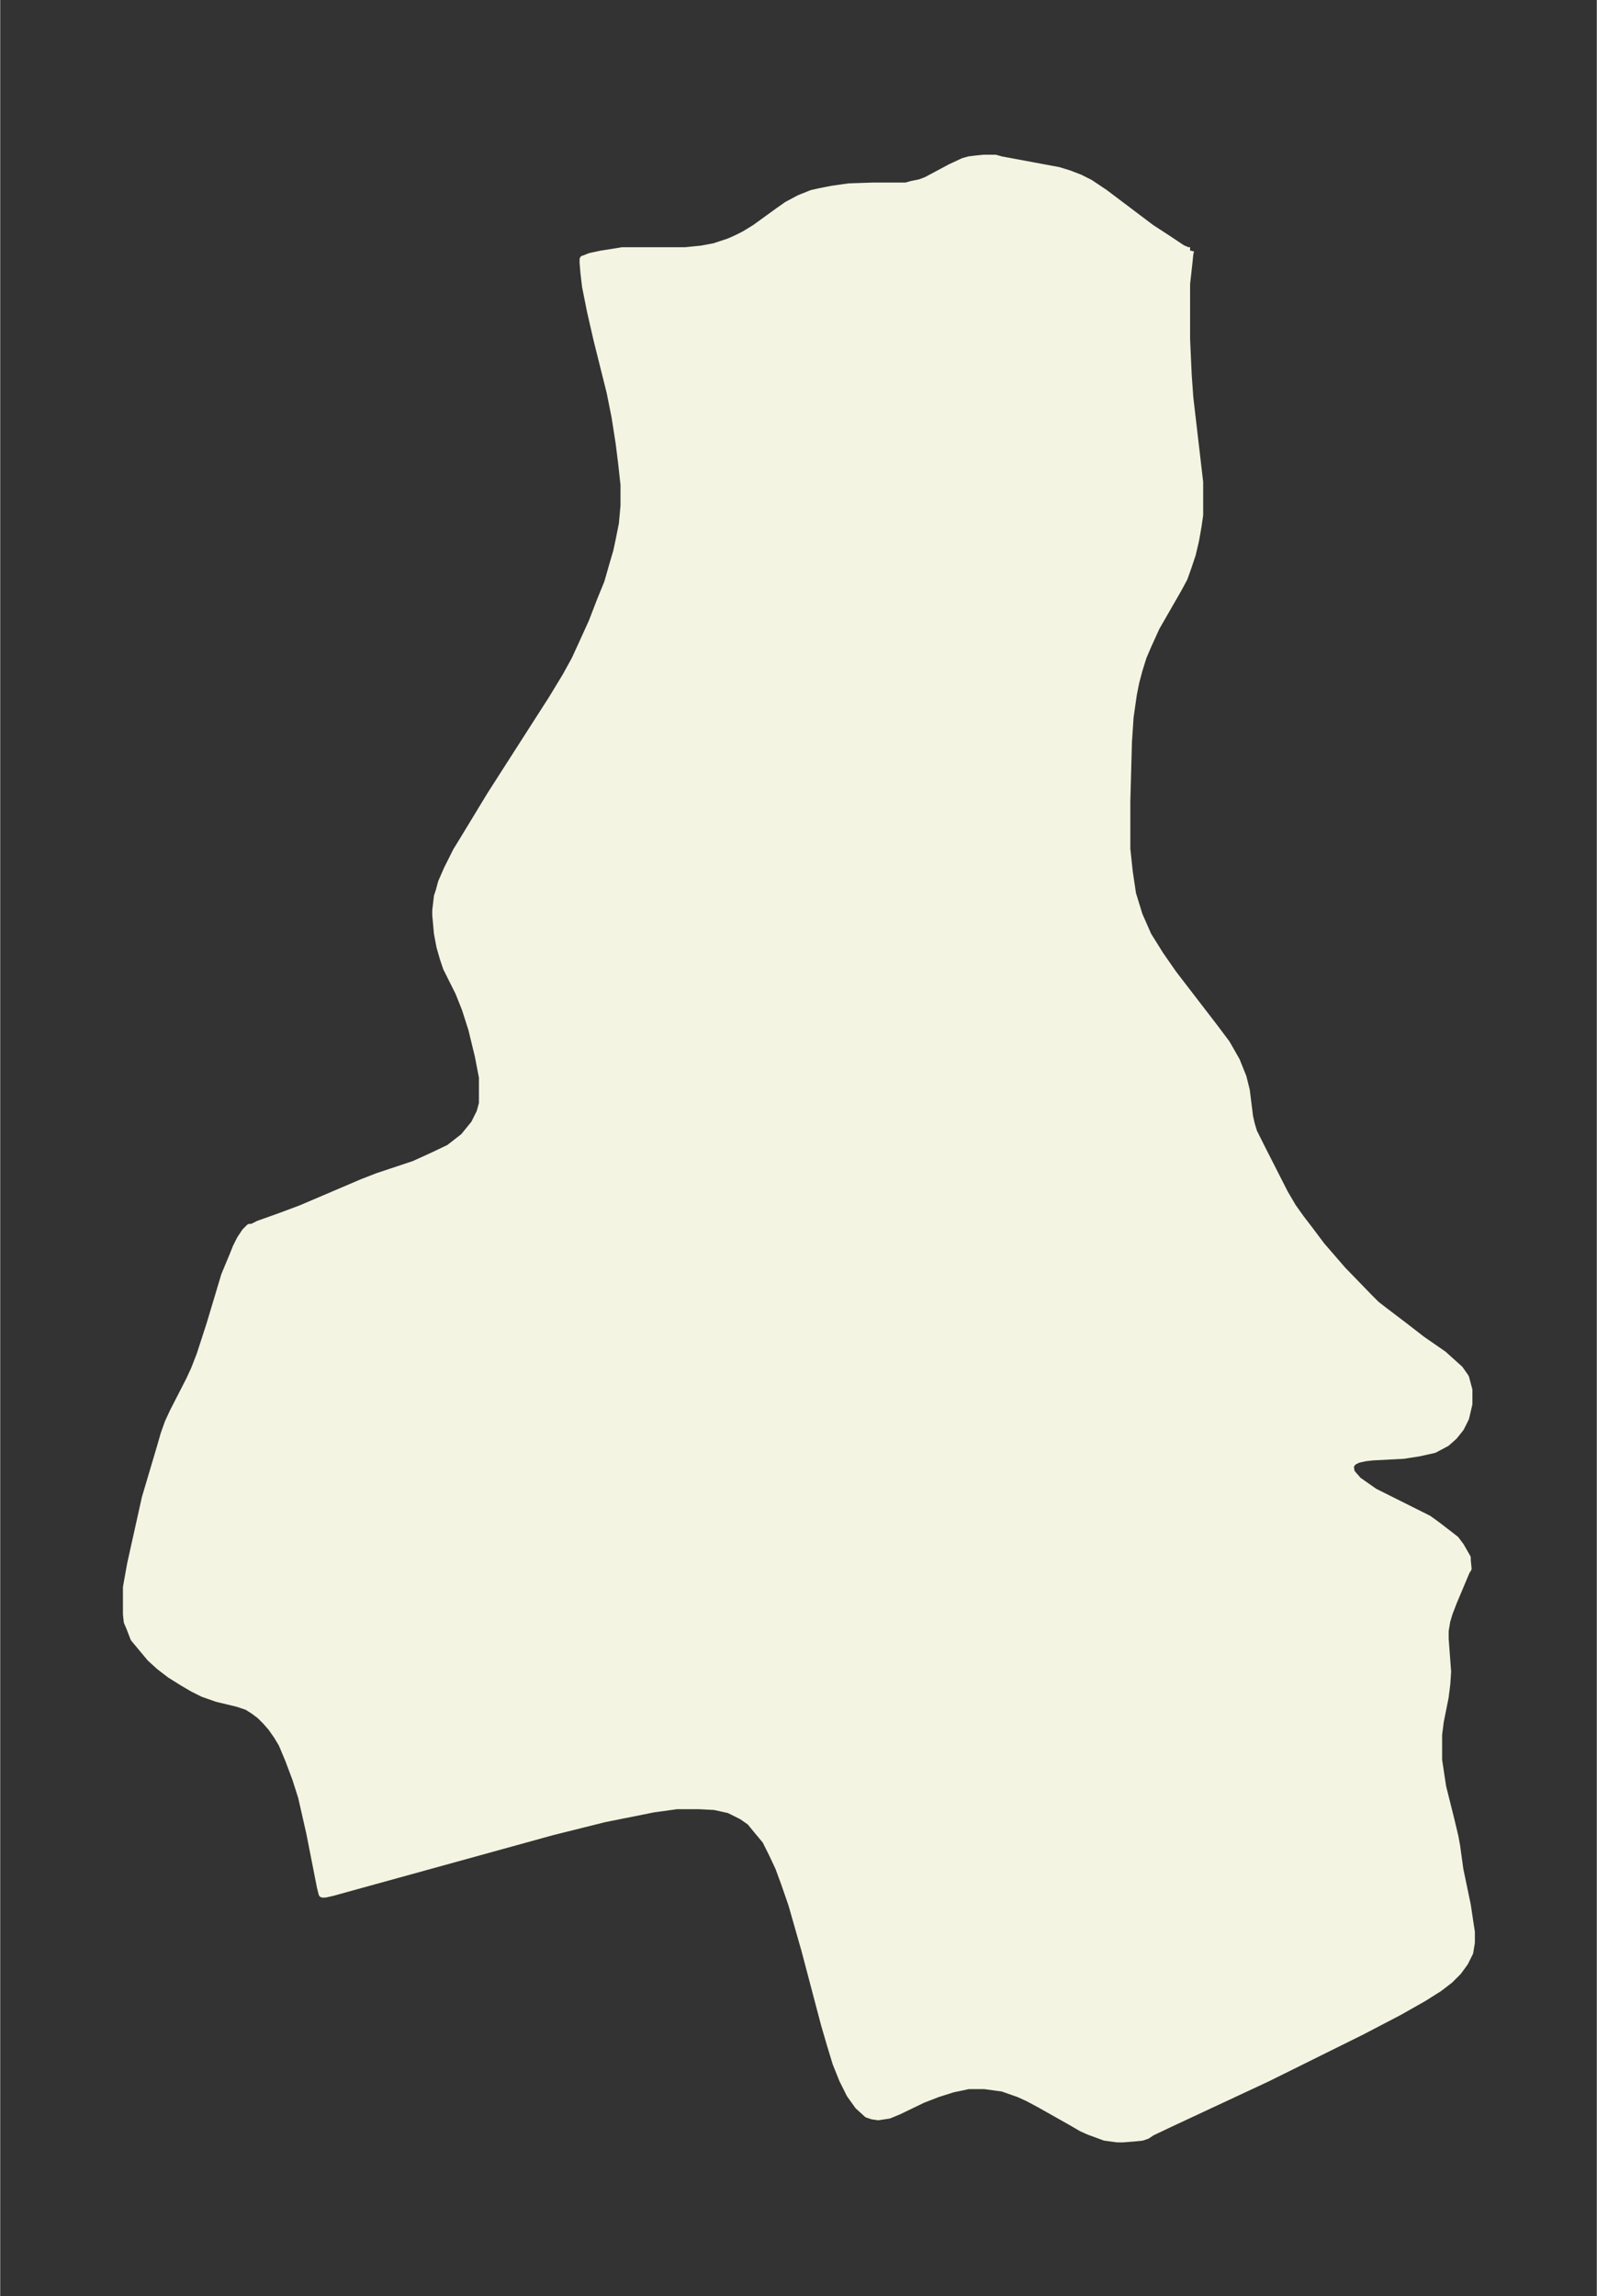 <svg xmlns="http://www.w3.org/2000/svg" xmlns:xlink="http://www.w3.org/1999/xlink" width="260.2" height="374" viewBox="0 0 195.1 280.5"><rect x="0" y="0" width="195.1" height="280.5" fill="#333333" stroke="none"/><defs><style>*{stroke-linejoin:round;stroke-linecap:butt}</style></defs><g id="figure_1"><path id="patch_1" fill="none" d="M0 280.5h195.1V0H0z"/><g id="axes_1"><g id="PatchCollection_1"><defs><path id="m99fa930a6b" stroke="#f4f4e2" d="m145.4-249.9-.1.4-.1 1-.3 2.7v6.7l.2 4.4.2 2.8 1.2 10.3v4l-.2 1.4-.3 1.7-.4 1.7-.5 1.5-.5 1.4-.7 1.3-2.7 4.7-1 2.2-.6 1.4-.5 1.6-.4 1.5-.3 1.5-.4 2.8-.2 3-.2 7.3v5.8l.3 2.8.4 2.7.8 2.6 1.1 2.5 1.5 2.4 1.6 2.3 5 6.5 1.5 2 1.2 2.1.8 2 .4 1.6.4 3.2.2.9.3 1 .5 1 .5 1 2.8 5.5 1 1.7 1 1.4 1 1.3 1.5 2 2.6 3 3.2 3.3.9.9.9.7 2.5 1.9 2.2 1.7 2.6 1.8 1 .9 1 .9.7 1 .4 1.5v1.7l-.4 1.7-.6 1.2-.8 1-.9.8-1.5.8-1.8.4-1.9.3-3.8.2-.9.1-.9.2-.6.3-.4.5.1.8.2.3.7.8 1 .7 1 .7 4.6 2.3 2 1 1.1.8 1.3 1 .9.7.6.8.8 1.4v.3l.1 1-.2.3-1.6 3.8-.5 1.3-.3 1-.2 1.2v1l.3 4-.1 1.5-.2 1.6-.6 3-.2 1.6v3.1l.3 2 .2 1.3 1 4 .5 2.1.2 1.1.4 2.9.9 4.3.3 2 .2 1.3v1.3l-.2 1.2-.6 1.2-.8 1.1-1 1-1.3 1-1.9 1.2-3 1.7-4.6 2.4-11.5 5.7-12 5.6-2.1 1-.6.4-.6.2-1 .1-1.3.1h-.7l-1.5-.2-1.9-.7-.9-.4-1.2-.7-3.9-2.2-1.5-.8-1.1-.5-2-.7-2.2-.3h-2l-1.9.4-1.9.6-1.8.7-2.9 1.4-1.2.5-1.3.2-.7-.1-.6-.2-1.1-1-1-1.4-.9-1.8-.8-2-.7-2.3-.7-2.4-2.4-9.1-1.6-5.6-.9-2.6-.7-1.9-.8-1.7-.8-1.6-1-1.2-.9-1.1-1-.7-1.6-.8-1.8-.4-2-.1h-2.6l-2.9.4-3 .6-3 .6-6.4 1.6-25 6.9-1.8.5-.9.2h-.3l-.2-.8-1.3-6.6-1-4.4-.7-2.2-.9-2.4-.8-1.9-.6-1-.7-1-.7-.8-.7-.7-.8-.6-.8-.5-1.2-.4-2.5-.6-1.7-.6-1.2-.6-1.2-.7-1.6-1-1.3-1-1.1-1-1-1.2-1-1.2-.5-1.3-.3-.7-.1-.9v-3.3l.5-2.8 1.8-8.1 1.9-6.4.4-1.4.5-1.4.6-1.3 2-3.9.6-1.3.7-1.8 1.2-3.7 1.8-6 1-2.4.4-1 .5-1 .6-.9.5-.5h.3l.8-.4 2.8-1 2.4-.9 7.5-3.2 1.8-.7 4.5-1.5 2.2-1 2.1-1 1.8-1.4 1.3-1.6.7-1.4.3-1.1v-3.2l-.5-2.6-.8-3.3-.8-2.5-.8-2-1.5-3-.4-1.2-.4-1.4-.3-1.6-.2-2.2v-.6l.2-1.7.2-.6.3-1.1.7-1.6 1.1-2.2.8-1.3 3.4-5.6 7.5-11.7 1.7-2.8 1.1-2 1.1-2.4 1-2.2 1-2.6.9-2.2.6-2.1.5-1.7.3-1.4.4-2 .2-2.2v-2.6L76-224l-.3-2.4-.5-3.2-.6-3L73-239l-.8-3.5-.6-3-.2-1.7-.1-1.2v-.4h.1l.2-.1.5-.2 1.4-.3 1.3-.2 1.2-.2h7.7l2-.2 1.6-.3 1.8-.6.9-.4 1-.5 1.3-.8 2.9-2.1 1-.7 1.5-.8 1.5-.6.9-.2 1.5-.3 2.1-.3 3-.1h4l.7-.2 1-.2.8-.3 3-1.6 1.5-.7.7-.2.8-.1 1-.1h1.4l.7.2 7 1.3 1.3.4 1.3.5 1.2.6 1.8 1.2 5.7 4.3 2 1.3 1.8 1.2.7.3h.3"/></defs><g clip-path="url(#p6b7137046b)"><use xlink:href="#m99fa930a6b" y="280.5" fill="#f4f4e2" stroke="#f4f4e2"/></g></g></g></g><defs><clipPath id="p6b7137046b"><path d="M7.2 7.2h180.7v266.1H7.2z"/></clipPath></defs></svg>